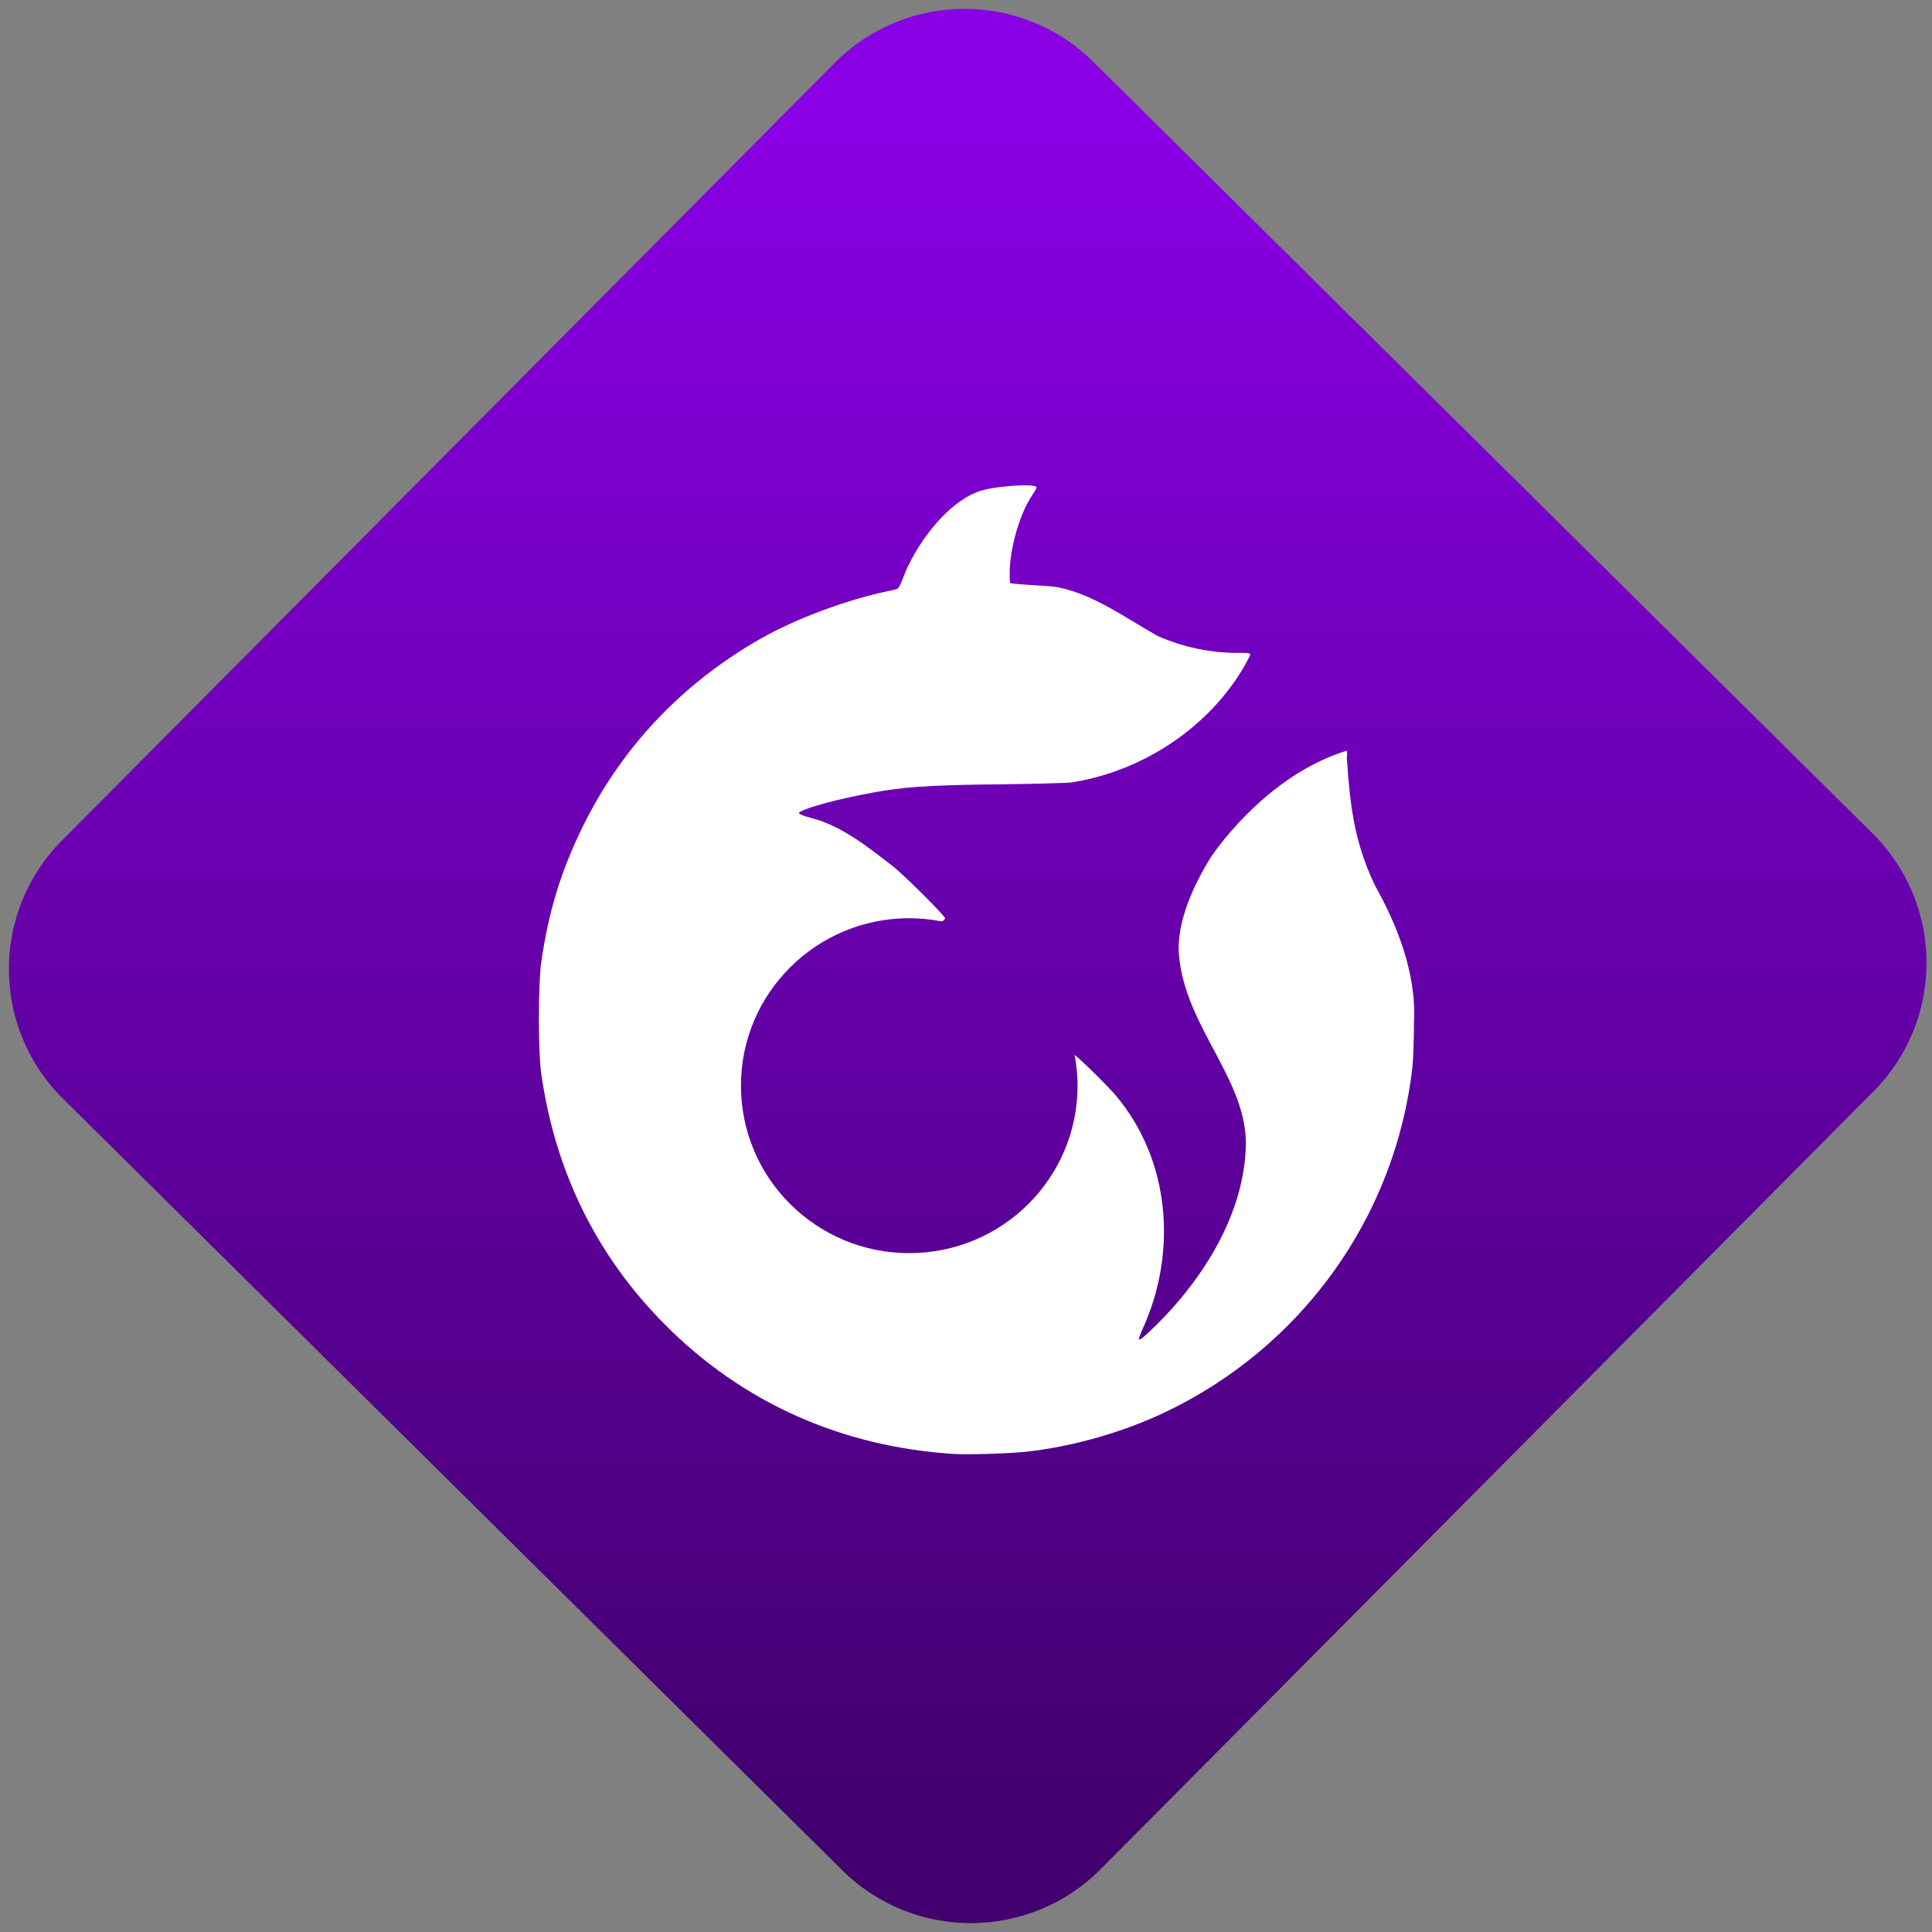 <svg width="64" height="64" viewBox="0 0 64 64" version="1.1"><rect x="0" y="0" width="64" height="64" fill="#808080" stroke="none"/><defs><linearGradient id="linear-pattern-0" gradientUnits="userSpaceOnUse" x1="0" y1="0" x2="0" y2="1" gradientTransform="matrix(60, 0, 0, 56, 0, 4)"><stop offset="0" stop-color="#8900e4" stop-opacity="1"/><stop offset="1" stop-color="#42006e" stop-opacity="1"/></linearGradient></defs><path fill="url(#linear-pattern-0)" fill-opacity="1" d="M 36.219 2.051 L 62.027 27.605 C 64.402 29.957 64.418 33.785 62.059 36.156 L 36.461 61.918 C 34.105 64.289 30.27 64.305 27.895 61.949 L 2.086 36.395 C -0.289 34.043 -0.305 30.215 2.051 27.844 L 27.652 2.082 C 30.008 -0.289 33.844 -0.305 36.219 2.051 Z M 36.219 2.051 " /><g transform="matrix(1.008,0,0,1.003,16.221,16.077)"><path fill-rule="nonzero" fill="rgb(100%, 100%, 100%)" fill-opacity="1" d="M 17.594 0 C 17.238 0 16.562 0.062 16.215 0.156 C 15.059 0.477 13.977 1.984 13.578 3.078 C 13.516 3.246 13.438 3.398 13.406 3.414 C 13.367 3.43 13.234 3.469 13.098 3.492 C 11.727 3.781 10.055 4.406 8.91 5.062 C 6.332 6.539 4.355 8.633 3.07 11.25 C 2.344 12.73 1.93 14.086 1.691 15.781 C 1.594 16.504 1.594 18.688 1.691 19.406 C 2.148 22.656 3.508 25.441 5.75 27.707 C 8.297 30.293 11.57 31.762 15.273 31.992 C 15.734 32.02 17.129 31.977 17.668 31.914 C 19.18 31.742 20.789 31.281 22.172 30.625 C 26.68 28.477 29.758 24.18 30.324 19.227 C 30.352 18.984 30.375 18.312 30.375 17.738 C 30.465 16.086 29.785 14.453 29.109 13.246 C 28.406 11.793 28.27 10.531 28.168 8.984 C 28.18 8.891 28.18 8.789 28.164 8.766 C 26.305 9.336 24.715 10.84 23.734 12.23 C 23.074 13.285 22.641 14.363 22.641 15.312 C 22.734 17.738 24.805 19.484 24.852 21.672 C 24.852 23.996 23.453 26.242 21.789 27.848 C 21.453 28.172 21.375 28.234 21.336 28.195 C 21.328 28.18 21.379 28.039 21.453 27.875 C 22.609 25.336 22.367 22.297 20.586 20.164 C 20.34 19.863 19.359 18.898 19.223 18.812 C 19.285 19.148 19.32 19.488 19.32 19.828 C 19.32 22.883 16.844 25.359 13.789 25.359 C 10.734 25.359 8.258 22.883 8.258 19.828 C 8.258 16.773 10.734 14.297 13.789 14.297 C 14.137 14.297 14.484 14.332 14.828 14.398 C 14.844 14.398 14.863 14.398 14.883 14.398 C 14.93 14.355 14.969 14.316 14.969 14.305 C 14.969 14.219 13.602 12.852 13.227 12.562 C 12.457 11.969 11.586 11.25 10.574 10.988 C 10.305 10.918 10.164 10.859 10.164 10.828 C 10.164 10.727 11.121 10.438 12.188 10.227 C 13.48 9.961 14.32 9.898 16.828 9.875 C 17.883 9.859 18.918 9.836 19.133 9.812 C 21.836 9.375 24.012 7.605 24.984 5.625 C 25.008 5.535 25.008 5.535 24.586 5.535 C 23.695 5.535 22.805 5.352 21.953 4.977 C 20.852 4.352 19.883 3.625 18.699 3.371 C 18.398 3.309 17.57 3.297 17.105 3.234 C 17 2.305 17.41 0.957 17.809 0.359 C 17.906 0.219 17.98 0.086 17.973 0.062 C 17.953 0.016 17.805 0 17.594 0 Z M 17.594 0 "/></g></svg>
